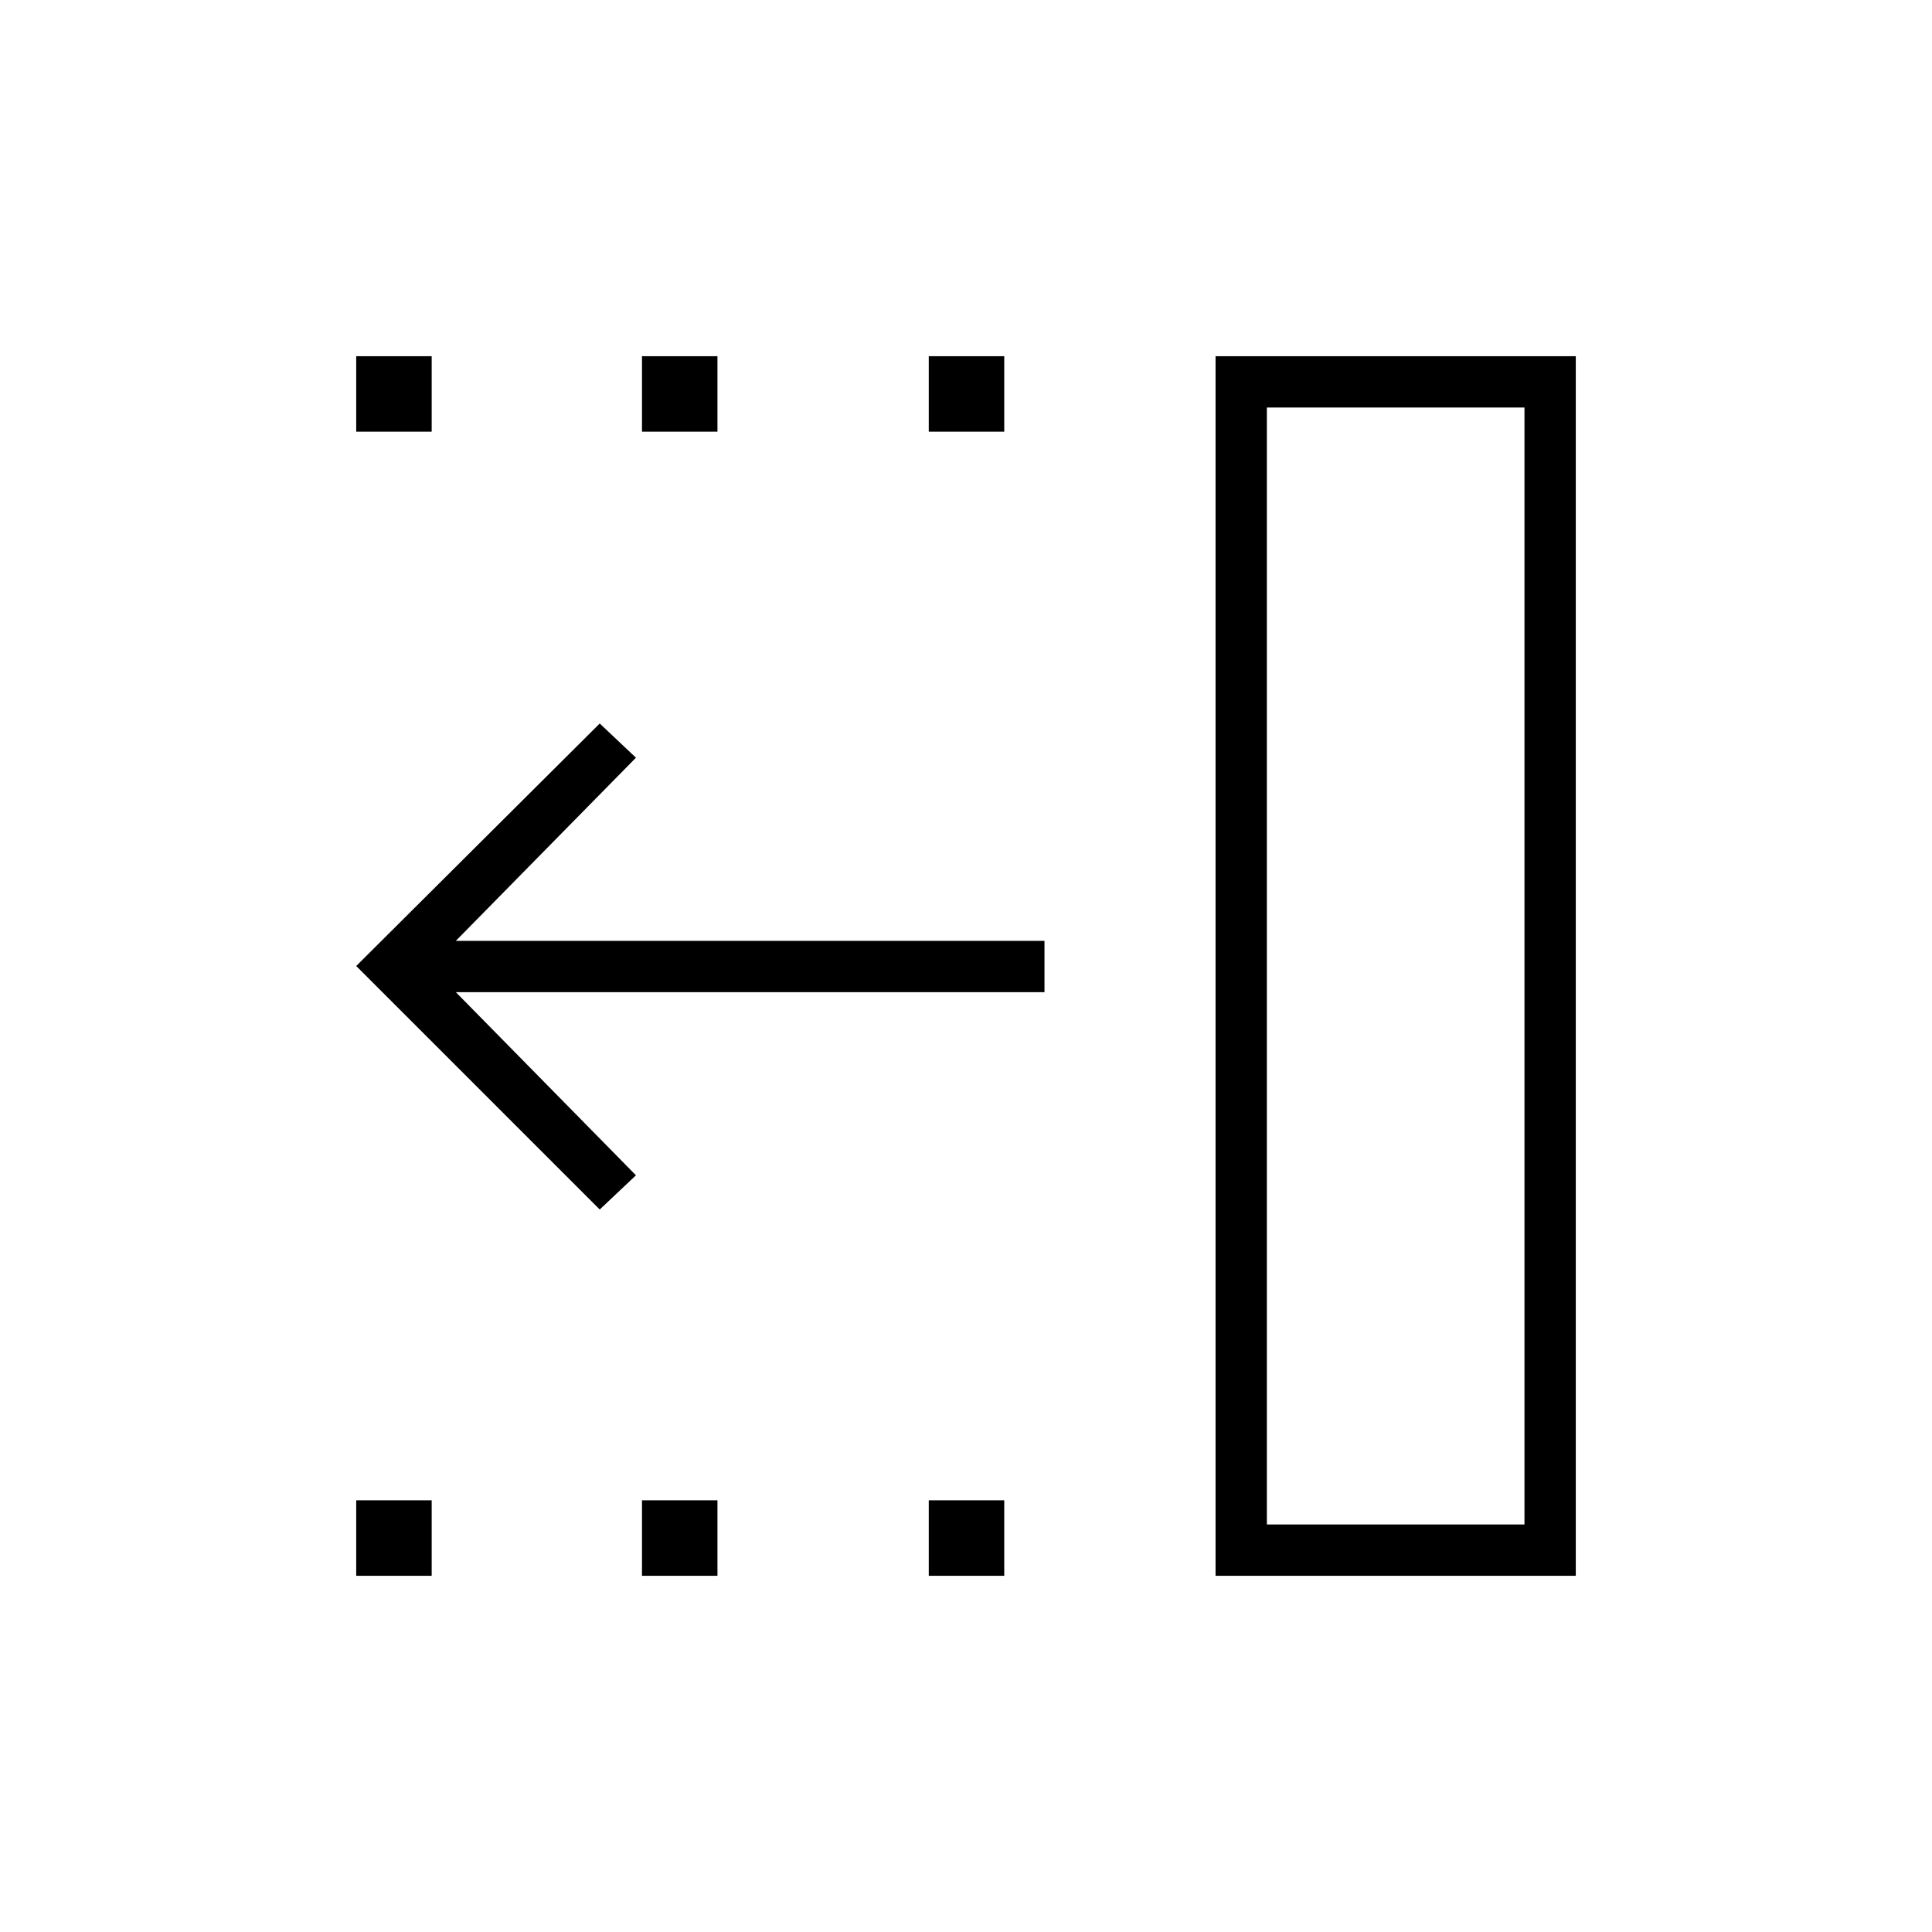<svg xmlns="http://www.w3.org/2000/svg" height="24" viewBox="0 -960 960 960" width="24"><path d="M298-359 177-480l121-120.5 18 17-89.5 91H519v25.5H226.5l89.5 91-18 17Zm331.5 156.5h128v-555h-128v555ZM604-177v-606h179v606H604ZM461.5-745.5V-783H499v37.5h-37.5Zm0 568.5v-37.5H499v37.5h-37.5ZM319-745.5V-783h37.5v37.5H319Zm0 568.5v-37.5h37.5v37.5H319ZM177-745.5V-783h37.5v37.5H177Zm0 568.5v-37.5h37.5v37.5H177Zm452.5-25.5h128-128Z"/></svg>